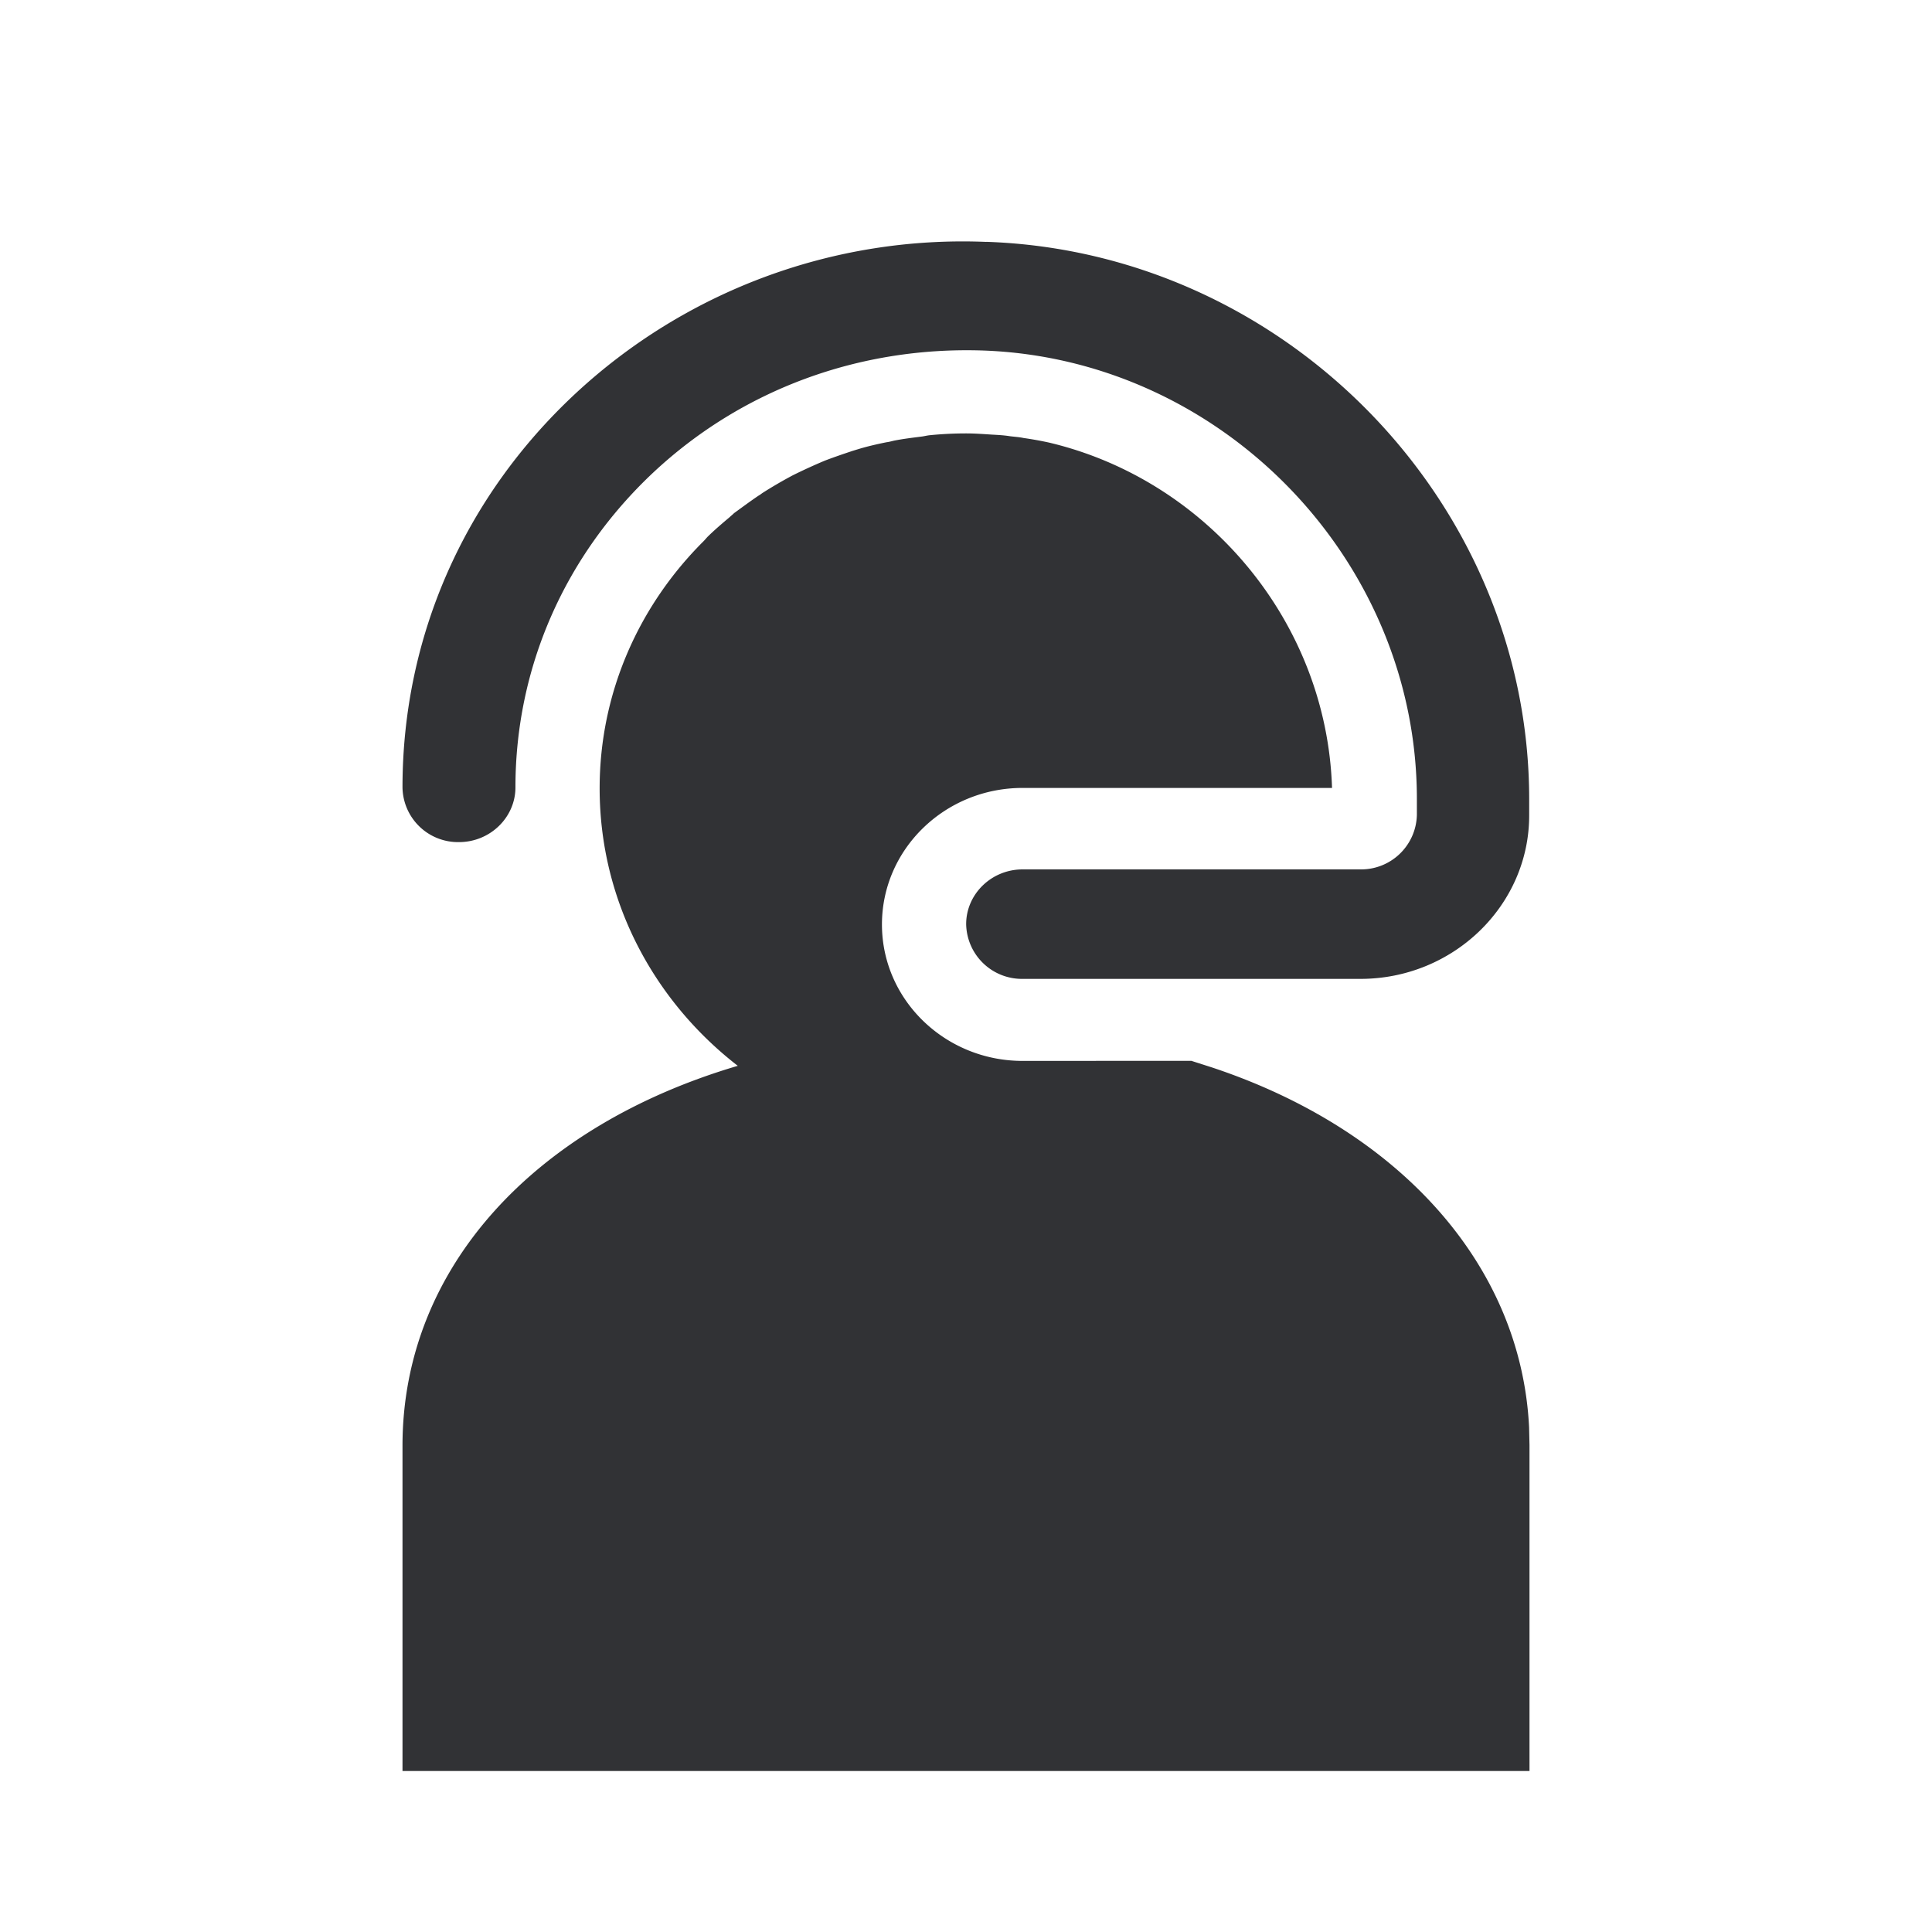 <svg width="24" height="24" xmlns="http://www.w3.org/2000/svg"><path d="M12.002 5.384c.11 0 .212.008.321.015.075.004.15.008.224.02.054.007.113.01.168.022.106.015.212.034.317.057 1.96.464 3.449 2.223 3.515 4.29h-3.844c-.964 0-1.747.76-1.747 1.696 0 .935.783 1.695 1.747 1.695l2.096-.001.25.08c2.306.763 3.846 2.432 3.946 4.474l.005.22V22H5v-4.04c0-2.212 1.642-3.975 4.165-4.72-1.046-.81-1.716-2.053-1.716-3.447 0-1.19.49-2.27 1.285-3.064.02-.019.04-.045.059-.064.09-.088.18-.164.27-.24.02-.019.04-.034.055-.05.098-.071.2-.147.302-.216.02-.011.035-.023.05-.034a5.698 5.698 0 0 1 .377-.22 6.978 6.978 0 0 1 .4-.183c.11-.042.23-.083.344-.121l.075-.023c.113-.034.231-.061.345-.084.031-.004.058-.011.09-.019.113-.023.239-.038.356-.053.028-.004.055-.011.087-.015a4.57 4.57 0 0 1 .458-.023Zm.25-2.38c3.72.126 6.744 3.235 6.744 6.925v.194c.004 1.121-.94 2.037-2.096 2.037h-4.197a.693.693 0 0 1-.701-.68c0-.372.313-.68.701-.68H16.9a.693.693 0 0 0 .701-.68v-.194c0-2.969-2.421-5.47-5.395-5.572-1.536-.05-2.99.486-4.091 1.516-1.101 1.034-1.712 2.425-1.712 3.911 0 .373-.314.68-.702.68A.69.69 0 0 1 5 9.781c0-1.858.76-3.595 2.14-4.884a7.066 7.066 0 0 1 5.113-1.892Z" fill="#313235" fill-rule="nonzero"/></svg>
